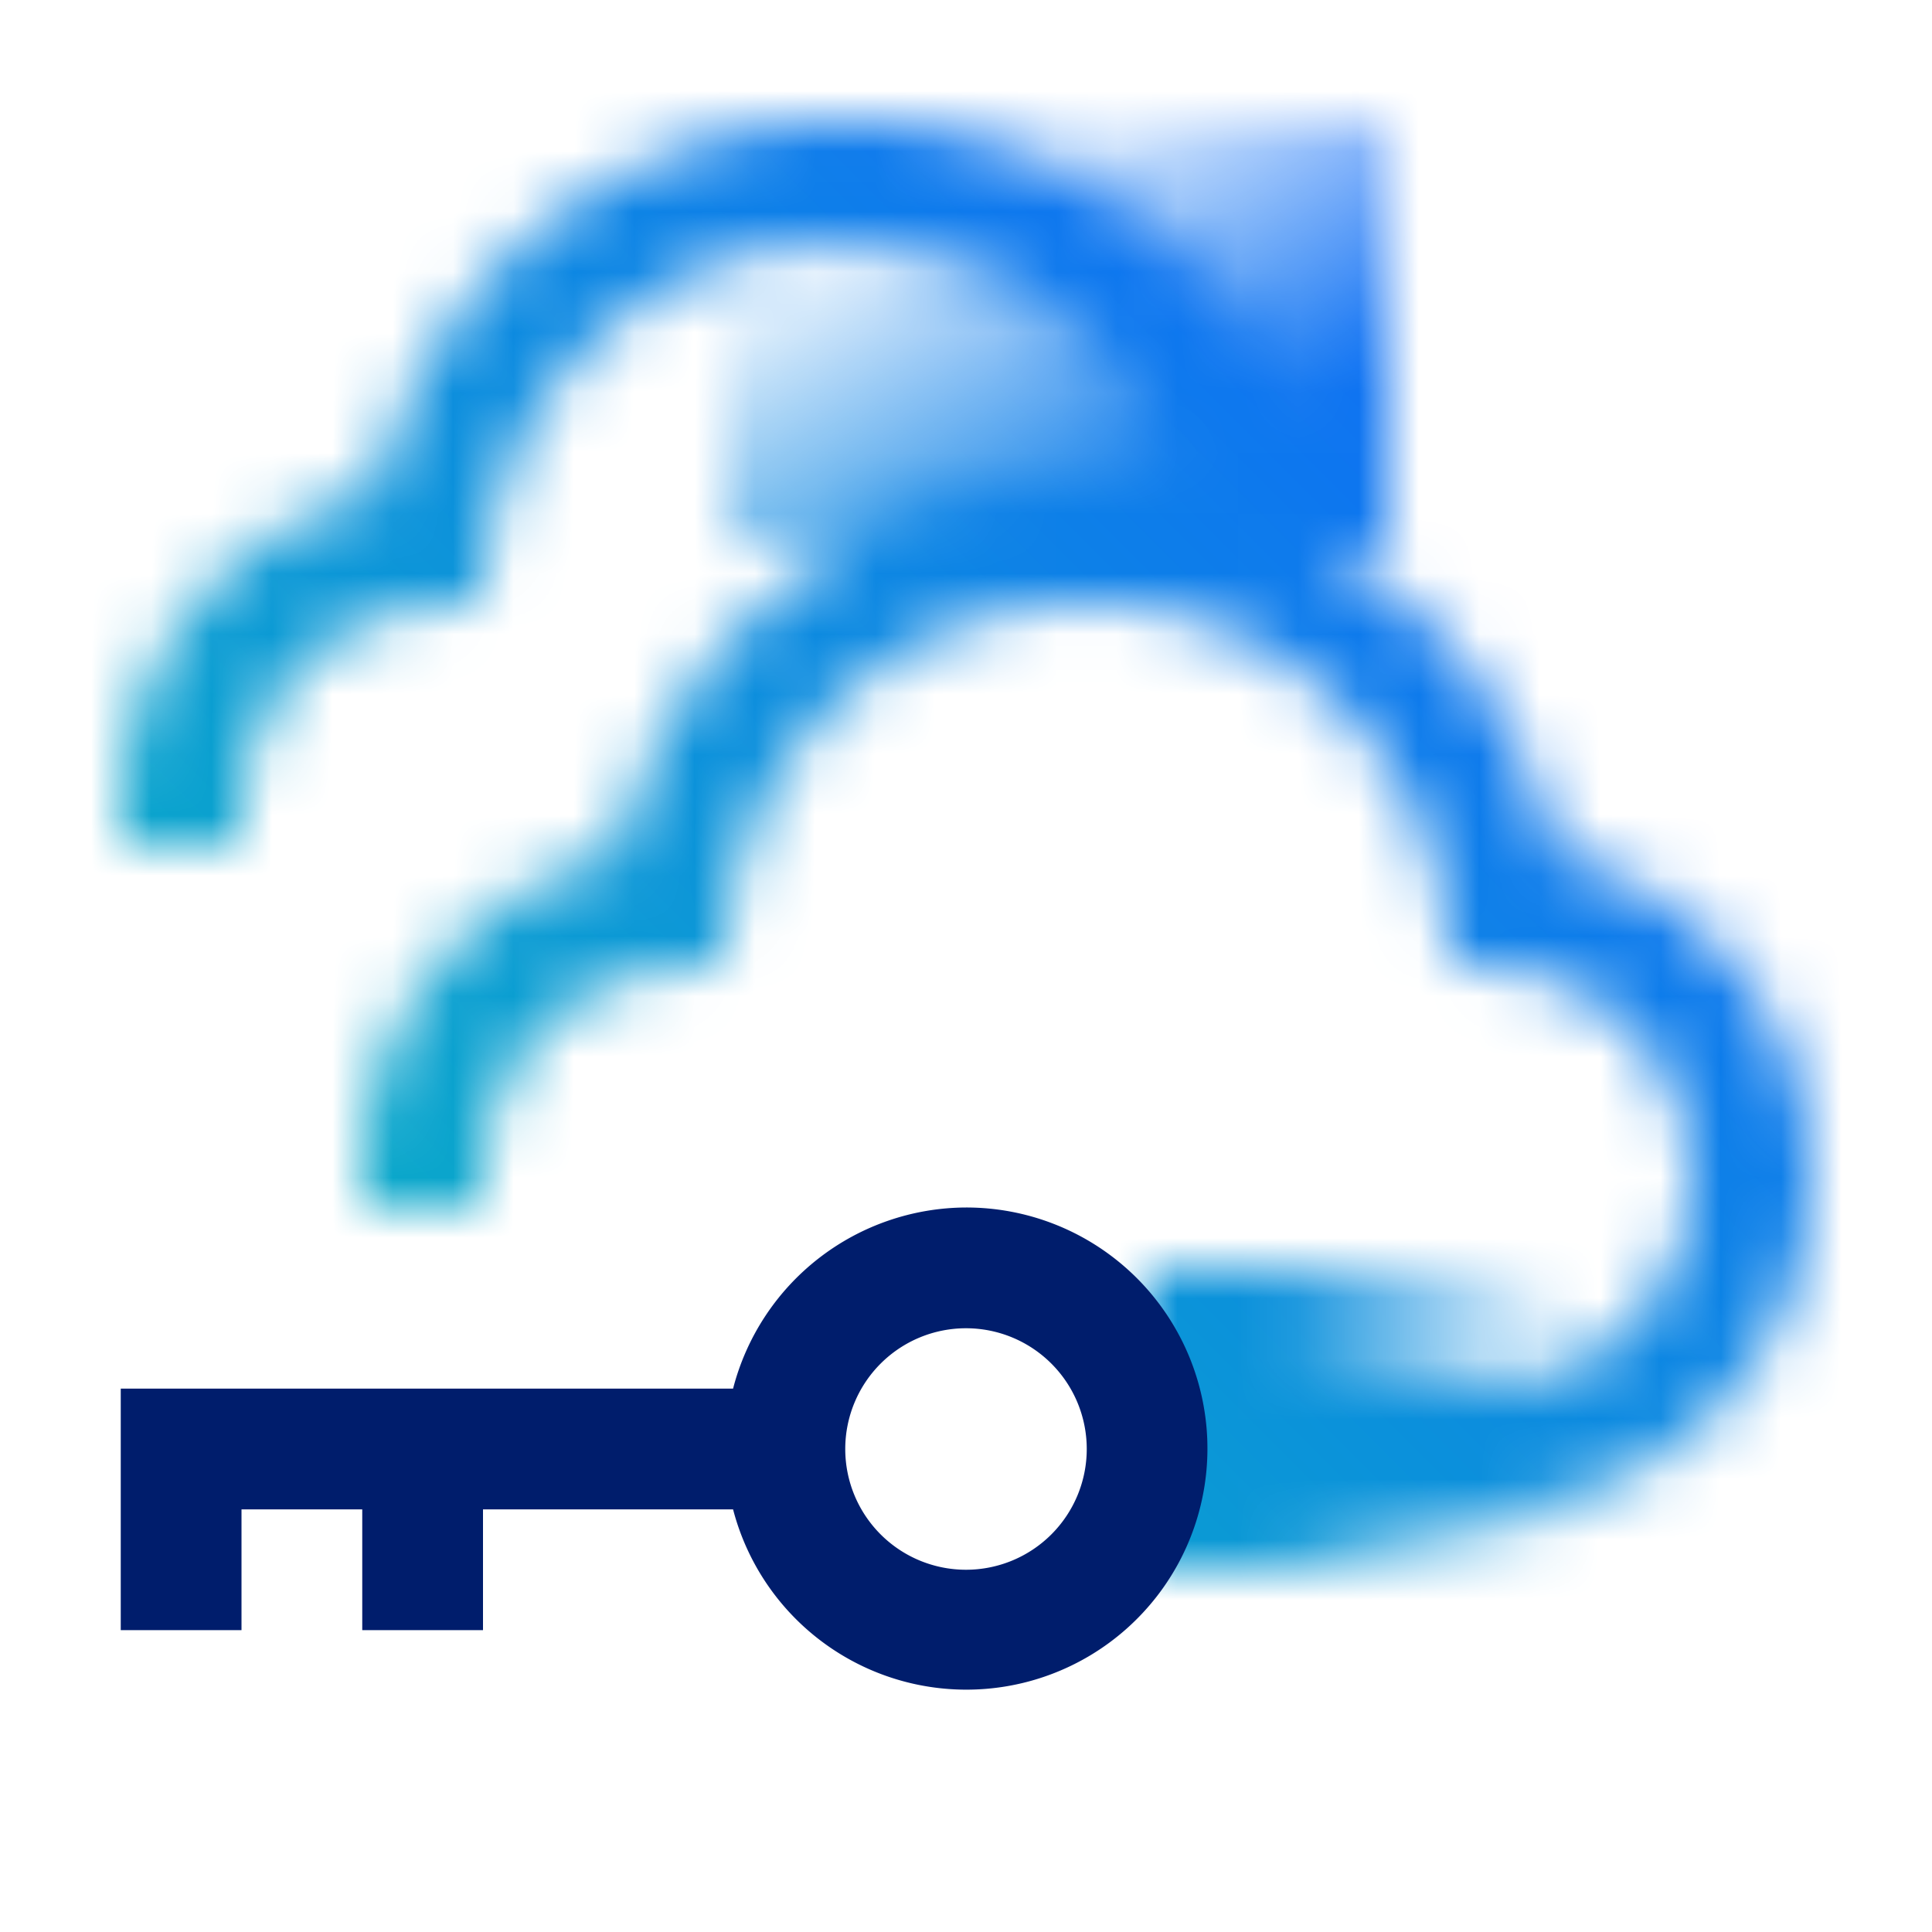 <svg id="CloudMulticloudKeyOrchestrator" xmlns="http://www.w3.org/2000/svg" viewBox="0 0 32 32"><defs><linearGradient id="rwi88b44va" x1="-117.609" y1="-95.493" x2="-123.39" y2="-105.506" gradientTransform="translate(138 106)" gradientUnits="userSpaceOnUse"><stop offset=".2" stop-opacity="0"></stop><stop offset=".77"></stop></linearGradient><linearGradient id="hldztooi4b" x1="-129" y1="-118.5" x2="-122" y2="-118.5" gradientTransform="translate(148 142)" gradientUnits="userSpaceOnUse"><stop offset=".001" stop-opacity="0"></stop><stop offset=".7"></stop></linearGradient><linearGradient id="5w0u0my86d" y1="32" x2="32" gradientUnits="userSpaceOnUse"><stop offset=".1" stop-color="#08bdba"></stop><stop offset=".9" stop-color="#0f62fe"></stop></linearGradient><mask id="5nyx9i21pc" x="0" y="0" width="32" height="32" maskUnits="userSpaceOnUse"><path d="M4 13.5a3.475 3.475 0 0 1 3.168-3.462l.788-.075.108-.784A5.985 5.985 0 0 1 19.64 8h2.093a7.988 7.988 0 0 0-15.515.173A5.458 5.458 0 0 0 2 13.5v.5h2z" style="fill:#fff"></path><path transform="rotate(180 17.5 5.5)" style="fill:url(#rwi88b44va)" d="M12 2h11v7H12z" id="Gradients_black_" data-name="Gradients (black)"></path><path d="M8 19.5a3.475 3.475 0 0 1 3.168-3.462l.788-.075.108-.784a5.991 5.991 0 0 1 11.872 0l.108.784.788.075A3.488 3.488 0 0 1 24.5 23H20v2h4.5a5.488 5.488 0 0 0 1.282-10.827 7.992 7.992 0 0 0-15.564 0A5.458 5.458 0 0 0 6 19.5v.5h2z" style="fill:#fff"></path><path transform="rotate(180 22.5 23.5)" style="fill:url(#hldztooi4b)" d="M19 21h7v5h-7z" id="Gradients_black_2" data-name="Gradients (black)"></path></mask></defs><g style="mask:url(#5nyx9i21pc)"><path style="fill:url(#5w0u0my86d)" d="M0 0h32v32H0z"></path></g><path d="M16 20a4 4 0 0 0-3.858 3H2v4h2v-2h2v2h2v-2h4.142A3.993 3.993 0 1 0 16 20zm0 6a2 2 0 1 1 2-2 2 2 0 0 1-2 2z" style="fill:#001d6c"></path></svg>